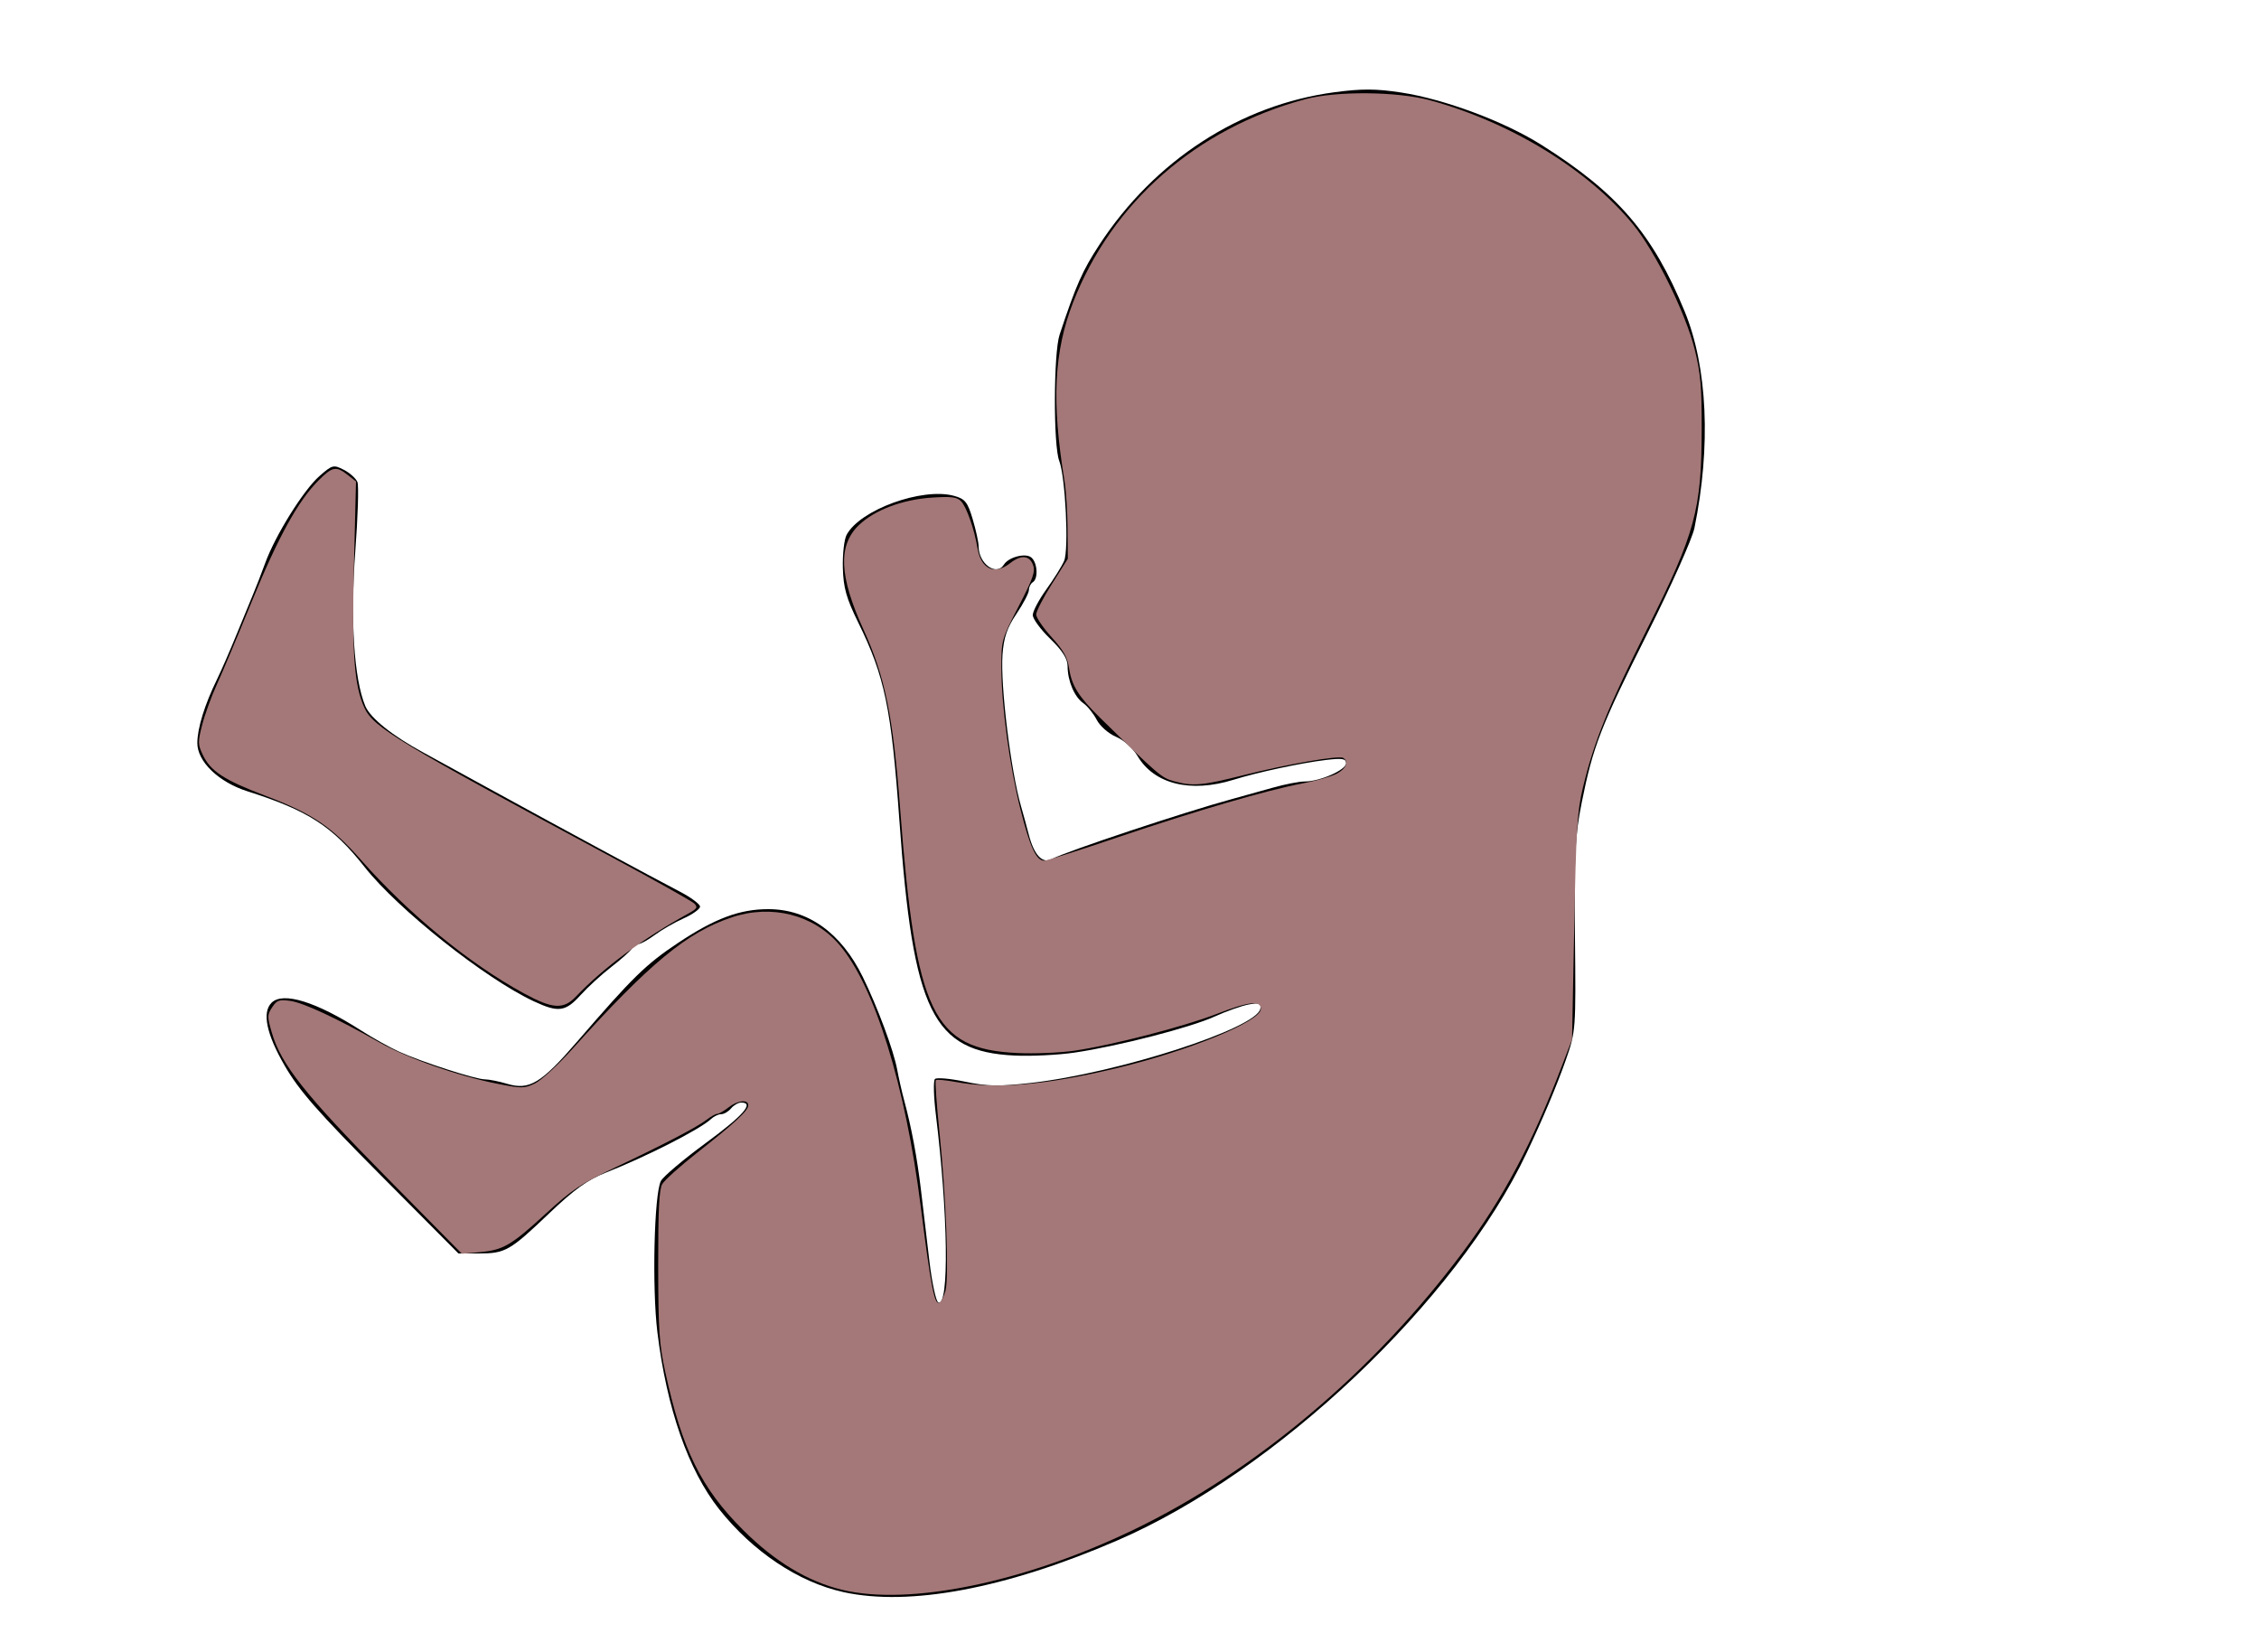 <?xml version="1.0" encoding="UTF-8" standalone="no"?>
<!-- Created with Inkscape (http://www.inkscape.org/) -->

<svg
   version="1.1"
   id="svg1"
   width="778.667"
   height="569.333"
   viewBox="0 0 778.667 569.333"
   xmlns="http://www.w3.org/2000/svg"
   xmlns:svg="http://www.w3.org/2000/svg">
  <defs
     id="defs1" />
  <path
     style="fill:#000000"
     d="m 290.667,548.701 c -15.436,-3.407 -31.181,-13.915 -42.768,-28.544 -10.655,-13.453 -18.072,-34.692 -21.299,-60.997 -1.882,-15.343 -1.123,-47.778 1.22,-52.158 0.831,-1.552 7.811,-7.445 15.512,-13.095 12.909,-9.472 16.789,-13.907 12.165,-13.907 -1.01,0 -2.584,0.9 -3.497,2 -0.913,1.1 -2.444,2 -3.401,2 -0.958,0 -2.537,0.75 -3.508,1.667 -3.764,3.551 -22.576,13.125 -36.424,18.539 -6.032,2.358 -10.788,5.787 -19.333,13.94 -13.592,12.967 -15.144,13.854 -24.237,13.854 h -7.079 l -26.835,-27 c -21.592,-21.725 -28.041,-29.078 -33.009,-37.639 -6.331,-10.908 -7.911,-18.425 -4.574,-21.761 3.916,-3.916 15.345,-0.381 30.86,9.544 4.047,2.589 9.949,5.882 13.115,7.319 7.766,3.524 26.408,9.537 29.566,9.537 1.402,0 4.838,0.686 7.635,1.524 7.693,2.305 11.753,-0.143 24.223,-14.605 19.089,-22.139 23.611,-26.558 34.778,-33.985 12.609,-8.386 21.203,-11.6 31.017,-11.6 13.749,0 25.158,8.169 32.586,23.333 5.143,10.499 10.65,25.328 11.882,32 0.542,2.933 1.634,7.733 2.427,10.667 2.481,9.177 4.435,19.604 5.746,30.667 0.695,5.867 2.007,16.917 2.914,24.557 0.907,7.64 2.312,14.111 3.122,14.38 3.75,1.246 3.314,-30.61 -0.888,-64.807 -0.757,-6.162 -0.898,-11.674 -0.314,-12.249 0.585,-0.575 5.246,-0.165 10.359,0.912 7.652,1.611 11.661,1.69 22.667,0.442 30.102,-3.412 77.893,-18.844 79.132,-25.553 0.36,-1.951 -0.275,-2.187 -4,-1.489 -2.436,0.457 -7.728,2.329 -11.762,4.161 -8.413,3.821 -33.197,10.199 -48.27,12.421 -5.648,0.833 -14.948,1.29 -20.667,1.016 -28.279,-1.355 -34.975,-15.03 -39.721,-81.123 -2.782,-38.744 -5.022,-49.485 -14.226,-68.222 -4.042,-8.229 -5.067,-11.883 -5.256,-18.74 -0.129,-4.685 0.458,-9.81 1.303,-11.39 4.624,-8.639 26.134,-16.432 37.042,-13.421 3.804,1.05 4.659,2.124 6.424,8.067 1.12,3.771 2.036,7.986 2.036,9.368 0,5.969 6.162,10.39 8.717,6.255 1.597,-2.583 7.453,-4.102 9.445,-2.45 2.13,1.768 2.459,7.324 0.504,8.532 -0.733,0.453 -1.333,1.659 -1.333,2.679 0,1.02 -1.92,4.699 -4.267,8.177 -3.264,4.836 -4.399,8.147 -4.829,14.089 -0.766,10.589 2.86,40.192 6.417,52.389 0.642,2.2 1.822,6.523 2.624,9.607 1.853,7.127 4.719,10.178 7.941,8.454 4.893,-2.619 45.933,-16.275 62.113,-20.668 3.667,-0.996 10.019,-2.766 14.117,-3.934 4.098,-1.168 9.036,-2.124 10.973,-2.124 5.19,0 14.243,-3.985 14.243,-6.27 0,-1.607 -1.32,-1.822 -7,-1.139 -8.537,1.026 -23.497,4.232 -31.846,6.824 -14.796,4.594 -27.332,1.486 -33.042,-8.19 -1.584,-2.684 -4.751,-5.518 -7.408,-6.628 -2.562,-1.07 -5.548,-3.693 -6.665,-5.854 -1.113,-2.153 -3.199,-4.738 -4.636,-5.744 -3.06,-2.143 -5.404,-7.684 -5.404,-12.772 0,-2.516 -1.806,-5.35 -6,-9.414 -3.3,-3.198 -6,-6.874 -6,-8.168 0,-1.294 2.101,-5.269 4.668,-8.832 2.568,-3.563 5.326,-7.979 6.129,-9.812 1.688,-3.854 0.466,-28.958 -1.681,-34.513 -2.061,-5.333 -1.964,-37.17 0.132,-43.487 5.675,-17.1 7.835,-21.984 13.683,-30.943 18.998,-29.102 48.541,-48.275 81.055,-52.604 9.42,-1.254 14.282,-1.235 22.981,0.09 14.938,2.276 35.561,9.97 48.366,18.045 26.279,16.571 38.364,30.623 49.376,57.412 7.889,19.191 9.116,46.477 3.359,74.667 -0.749,3.667 -7.976,19.867 -16.06,36 -16.317,32.565 -18.934,39.298 -22.8,58.667 -2.299,11.517 -2.615,17.782 -2.32,46 0.337,32.25 0.296,32.794 -3.157,42.667 -3.033,8.671 -7.904,20.232 -13.481,32 -24.206,51.074 -86.306,109.878 -141.018,133.534 -38.384,16.596 -71.703,22.88 -94.566,17.834 z M 184,345.096 c -16.808,-7.861 -46.765,-31.632 -58.316,-46.273 -11.077,-14.04 -19.453,-19.456 -40.35,-26.089 -9.979,-3.167 -17.34,-10.255 -17.314,-16.672 0.021,-5.12 2.523,-13.211 6.773,-21.907 1.476,-3.019 4.513,-9.99 6.75,-15.49 2.237,-5.5 4.829,-11.8 5.76,-14 0.931,-2.2 2.792,-7 4.136,-10.667 3.513,-9.589 13.192,-25.106 18.65,-29.898 4.459,-3.915 4.87,-4.02 8.471,-2.157 2.082,1.076 4.178,2.983 4.66,4.238 0.481,1.254 0.139,12.033 -0.761,23.954 -1.763,23.35 -0.432,43.891 3.447,53.174 1.746,4.179 9.366,10.281 20.096,16.093 1.467,0.794 12.567,6.872 24.667,13.507 24.35,13.351 52.898,28.769 63.667,34.386 3.85,2.008 6.985,4.338 6.966,5.178 -0.019,0.84 -2.569,2.664 -5.667,4.054 -3.098,1.39 -7.542,3.94 -9.877,5.667 -2.334,1.727 -4.855,3.14 -5.6,3.14 -0.746,0 -1.836,0.75 -2.422,1.667 -0.586,0.917 -3.766,3.753 -7.066,6.302 -3.3,2.549 -8.048,6.899 -10.552,9.667 -5.206,5.754 -7.667,6.079 -16.115,2.128 z"
     id="path1" />
  <path
     style="fill:#a47878;fill-opacity:1;stroke-width:0;stroke-linecap:round;stroke-linejoin:round;paint-order:stroke fill markers"
     d="m 290.262,547.922 c -11.86,-2.871 -23.171,-9.698 -34.079,-20.567 -14.5,-14.447 -21.018,-27.654 -26.843,-54.382 -2.11,-9.683 -2.428,-14.425 -2.462,-36.746 -0.029,-19.027 0.324,-26.265 1.372,-28.1 0.776,-1.359 6.174,-6.219 11.996,-10.8 13.089,-10.299 17.674,-14.55 17.674,-16.388 0,-2.126 -3.695,-1.716 -6.841,0.759 -1.525,1.2 -3.243,2.181 -3.817,2.181 -0.574,0 -2.215,0.901 -3.645,2.003 -3.363,2.59 -14.434,8.371 -31.501,16.45 -11.836,5.603 -14.986,7.695 -23.91,15.882 -12.047,11.051 -14.727,12.614 -22.889,13.343 l -6.094,0.544 -26.208,-26.565 C 105.232,377.376 96.868,366.822 93.704,355.939 c -1.606,-5.525 -1.599,-6.176 0.103,-8.772 1.603,-2.447 2.392,-2.73 6.183,-2.222 4.509,0.605 15.849,5.876 30.879,14.355 9.733,5.491 27.006,11.541 40.593,14.219 8.367,1.649 9.229,1.643 12.877,-0.088 2.151,-1.021 7.931,-6.32 12.845,-11.776 26.765,-29.718 39.666,-40.375 55.094,-45.509 13.713,-4.563 28.061,-0.93 36.94,9.354 12.188,14.116 22.882,48.466 28.189,90.552 3.372,26.737 4.658,33.511 6.26,32.976 0.673,-0.224 1.673,-2.092 2.223,-4.151 1.277,-4.781 0.224,-32.549 -2.079,-54.79 -0.982,-9.482 -1.534,-17.49 -1.227,-17.797 0.307,-0.307 3.395,-0.033 6.863,0.608 13.863,2.563 30.983,1.089 55.526,-4.779 24.853,-5.942 49.621,-16.107 49.621,-20.364 0,-3.067 -4.076,-2.61 -15.267,1.712 -11.409,4.406 -35.953,10.751 -48.909,12.643 -5.006,0.731 -13.924,1.097 -19.817,0.813 -29.095,-1.401 -34.941,-13.616 -40.338,-84.285 -2.447,-32.047 -5.173,-45.338 -12.657,-61.726 -8.35,-18.284 -8.813,-28.963 -1.558,-35.929 5.427,-5.211 15.018,-8.822 25.192,-9.485 6.622,-0.432 8.59,-0.193 9.995,1.212 1.879,1.879 4.601,9.608 5.704,16.194 1.213,7.247 5.865,9.413 11.201,5.215 3.773,-2.968 6.672,-2.768 7.933,0.548 0.871,2.291 0.079,4.582 -4.935,14.273 -5.912,11.427 -5.972,11.64 -5.972,21.163 0,13.028 2.819,33.914 6.605,48.933 3.259,12.931 5.421,17.596 8.152,17.596 0.891,0 12.289,-3.617 25.331,-8.038 26.758,-9.071 51.304,-16.233 63.714,-18.591 4.607,-0.875 9.883,-2.37 11.724,-3.322 3.297,-1.705 4.348,-4.199 2.301,-5.464 -1.516,-0.937 -19.248,2.131 -34.377,5.947 -14.298,3.606 -17.483,3.882 -24.013,2.079 -4.259,-1.176 -5.361,-2.124 -25.48,-21.926 -7.398,-7.281 -9.718,-11.005 -10.624,-17.05 -0.552,-3.684 -1.974,-6.202 -6.029,-10.68 -2.919,-3.223 -5.307,-6.733 -5.307,-7.801 0,-1.068 2.454,-5.827 5.453,-10.577 l 5.453,-8.635 -0.08,-10.405 c -0.044,-5.723 -0.522,-13.104 -1.063,-16.403 -4.493,-27.404 -3.659,-44.541 2.997,-61.635 13.388,-34.381 42.518,-59.861 79.938,-69.922 10.789,-2.901 31.782,-2.715 43.147,0.383 27.744,7.561 54.555,23.981 69.978,42.855 7.688,9.409 18.1,30.567 21.191,43.06 2.012,8.132 2.422,12.808 2.393,27.264 -0.056,28.041 -2.181,35.846 -18.768,68.934 -13.632,27.195 -18.376,38.913 -22.204,54.846 -1.928,8.028 -2.327,14.458 -2.974,47.985 l -0.748,38.715 -3.421,8.924 c -10.393,27.111 -20.193,45.558 -34.114,64.214 -30.777,41.245 -71.691,75.725 -113.917,96.002 -37.54,18.027 -77.052,26.126 -100.162,20.531 z"
     id="path5" />
  <path
     style="fill:#a47878;fill-opacity:1;stroke-width:0;stroke-linecap:round;stroke-linejoin:round;paint-order:stroke fill markers"
     d="m 180.489,342.318 c -18.619,-10.135 -39.457,-27.205 -55.943,-45.828 -10.335,-11.675 -16.951,-16.124 -33.069,-22.239 -14.222,-5.396 -18.905,-8.456 -21.586,-14.105 -1.694,-3.57 -1.71,-4.435 -0.191,-10.363 0.911,-3.557 3.186,-9.807 5.055,-13.888 1.869,-4.081 7.297,-16.97 12.062,-28.641 9.029,-22.112 15.937,-34.639 22.991,-41.693 4.778,-4.778 6.042,-5.016 10.02,-1.887 l 2.886,2.27 -0.714,29.084 c -0.739,30.084 0.094,41.319 3.626,48.929 3.13,6.743 11.396,11.732 85.399,51.547 14.695,7.906 27.414,15.052 28.263,15.879 1.325,1.29 1.037,1.783 -2.02,3.466 -15.652,8.613 -29.298,18.689 -38.715,28.586 -4.349,4.571 -8.033,4.343 -18.063,-1.117 z"
     id="path6" />
</svg>

